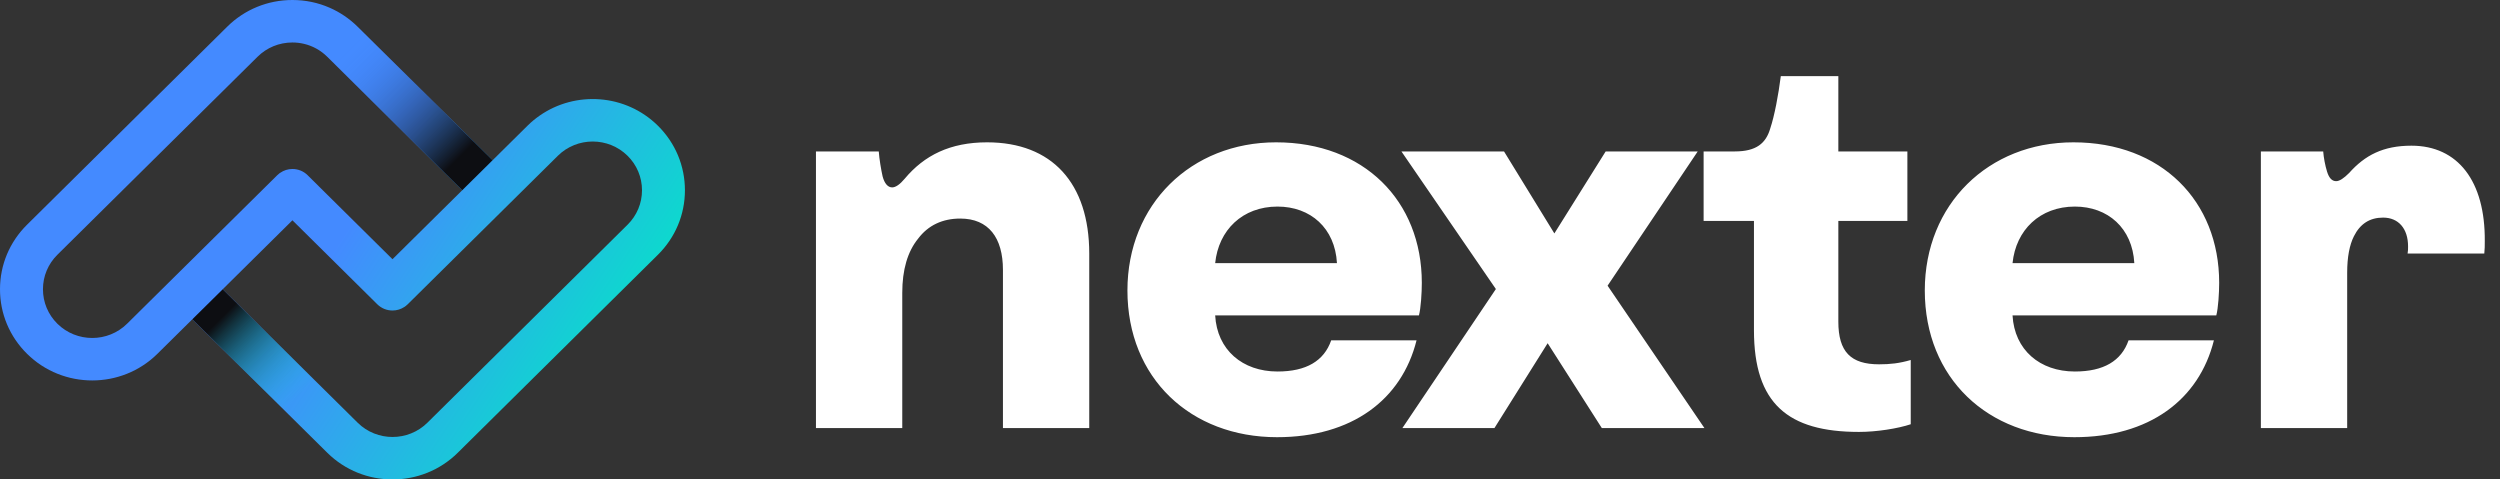 <svg width="146" height="28" viewBox="0 0 146 28" fill="none" xmlns="http://www.w3.org/2000/svg"><rect x="0" y="0" width="146" height="28" fill="#333333" stroke="none"/><path d="M38.422 7.342C36.542 5.483 33.608 5.288 31.507 6.758C31.26 6.929 31.025 7.125 30.805 7.343L28.769 9.357L23.809 4.453L20.885 1.56C20.406 1.087 19.853 0.714 19.253 0.452C18.576 0.155 17.838 0 17.076 0C15.638 0 14.285 0.554 13.268 1.56L1.578 13.124C0.56 14.131 0 15.469 0 16.893C0 18.317 0.56 19.655 1.579 20.661C2.628 21.699 4.007 22.218 5.387 22.218C6.766 22.218 8.145 21.699 9.195 20.66L9.217 20.638L11.232 18.646L16.192 23.55L18.479 25.813L19.115 26.442C20.165 27.481 21.544 28 22.924 28C24.303 28 25.683 27.481 26.732 26.442L38.422 14.878C39.44 13.871 40 12.533 40 11.109C39.999 9.686 39.439 8.347 38.421 7.341L38.422 7.342ZM10.344 16.015L7.422 18.905C6.3 20.015 4.475 20.015 3.351 18.906C2.808 18.368 2.509 17.653 2.509 16.892C2.509 16.131 2.808 15.416 3.351 14.878L15.04 3.315C15.584 2.777 16.307 2.481 17.076 2.481C17.304 2.481 17.528 2.507 17.744 2.558C18.258 2.678 18.729 2.937 19.111 3.315L22.035 6.207L26.993 11.11L24.409 13.667H24.408L22.922 15.138L19.963 12.21C19.963 12.21 19.962 12.21 19.962 12.209L18.604 10.866V10.864L17.966 10.233C17.849 10.116 17.71 10.025 17.559 9.963C17.408 9.902 17.245 9.869 17.078 9.869C16.821 9.869 16.571 9.948 16.363 10.093C16.348 10.103 16.333 10.114 16.317 10.124C16.273 10.157 16.232 10.194 16.192 10.232L10.344 16.015ZM36.649 13.124L24.959 24.687C23.837 25.797 22.011 25.797 20.889 24.687L20.581 24.383L13.007 16.892L17.078 12.865L22.034 17.77V17.771C22.064 17.8 22.095 17.827 22.126 17.852C22.158 17.878 22.191 17.903 22.225 17.925C22.293 17.97 22.366 18.009 22.442 18.04C22.593 18.101 22.755 18.134 22.922 18.134C23.172 18.134 23.413 18.06 23.618 17.925C23.645 17.907 23.671 17.888 23.696 17.869C23.735 17.839 23.773 17.806 23.809 17.771L23.81 17.77L29.658 11.987L32.579 9.097C33.701 7.987 35.527 7.987 36.649 9.097C37.193 9.635 37.492 10.349 37.493 11.111C37.493 11.871 37.193 12.586 36.649 13.124L36.649 13.124Z" fill="url(#paint0_linear_8_1659)"></path><path d="M24.409 13.667L26.993 11.11L22.035 6.207L19.111 3.315C18.729 2.938 18.258 2.678 17.744 2.558C18.129 1.766 18.64 1.053 19.252 0.451C19.853 0.713 20.406 1.086 20.884 1.56L23.809 4.452L28.768 9.356L24.409 13.667H24.409Z" fill="url(#paint1_linear_8_1659)"></path><path d="M20.581 24.383C20.009 24.978 19.292 25.468 18.479 25.813L16.192 23.55L11.232 18.646L13.007 16.893L20.582 24.383H20.581Z" fill="url(#paint2_linear_8_1659)"></path><path d="M52.692 25V17.104C52.692 15.76 53 14.696 53.616 13.94C54.204 13.156 55.044 12.764 56.08 12.764C57.732 12.764 58.572 13.884 58.572 15.76V25H63.612V14.808C63.612 10.692 61.428 8.312 57.648 8.312C55.492 8.312 53.98 9.068 52.832 10.44C52.552 10.776 52.3 10.944 52.104 10.944C51.852 10.944 51.656 10.72 51.544 10.3C51.46 9.936 51.348 9.264 51.32 8.844H47.652V25H52.692ZM74.578 25.532C78.946 25.532 81.858 23.348 82.726 19.876H77.742C77.322 21.08 76.286 21.696 74.606 21.696C72.562 21.696 71.078 20.436 70.966 18.42H82.866C82.978 18 83.034 17.104 83.034 16.516C83.034 11.728 79.646 8.312 74.522 8.312C69.566 8.312 65.842 11.924 65.842 16.964C65.842 22.088 69.538 25.532 74.578 25.532ZM74.606 12.064C76.538 12.064 77.966 13.324 78.078 15.368H70.966C71.162 13.436 72.562 12.064 74.606 12.064ZM87.275 25L90.383 20.044L93.547 25H99.539L93.883 16.684L99.147 8.844H93.771L90.775 13.632L87.835 8.844H81.843L87.359 16.88L81.899 25H87.275ZM108.563 25.224C109.599 25.224 110.831 25.028 111.587 24.776V21.024C110.915 21.22 110.383 21.276 109.739 21.276C108.087 21.276 107.359 20.548 107.359 18.784V12.904H111.391V8.844H107.359V4.448H103.999C103.859 5.54 103.635 6.744 103.383 7.5C103.131 8.368 102.571 8.844 101.311 8.844H99.491V12.904H102.431V19.288C102.431 23.572 104.419 25.224 108.563 25.224ZM121.144 25.532C125.512 25.532 128.424 23.348 129.292 19.876H124.308C123.888 21.08 122.852 21.696 121.172 21.696C119.128 21.696 117.644 20.436 117.532 18.42H129.432C129.544 18 129.6 17.104 129.6 16.516C129.6 11.728 126.212 8.312 121.088 8.312C116.132 8.312 112.408 11.924 112.408 16.964C112.408 22.088 116.104 25.532 121.144 25.532ZM121.172 12.064C123.104 12.064 124.532 13.324 124.644 15.368H117.532C117.728 13.436 119.128 12.064 121.172 12.064ZM137.075 25V15.928C137.075 15.004 137.215 14.304 137.467 13.8C137.831 13.072 138.391 12.708 139.175 12.708C140.071 12.708 140.631 13.352 140.631 14.388C140.631 14.528 140.631 14.668 140.603 14.808H145.083C145.111 14.556 145.111 14.332 145.111 14.08C145.139 10.58 143.543 8.508 140.827 8.508C139.175 8.508 138.111 9.068 137.187 10.104C136.879 10.412 136.627 10.58 136.431 10.58C136.179 10.58 136.011 10.384 135.899 10.02C135.787 9.656 135.703 9.208 135.675 8.844H132.035V25H137.075Z" fill="white"></path><defs><linearGradient id="paint0_linear_8_1659" x1="4.97553e-07" y1="-3.112" x2="38.72" y2="22.162" gradientUnits="userSpaceOnUse"><stop offset="0.562" stop-color="#448AFF"></stop><stop offset="1" stop-color="#00ECC2"></stop></linearGradient><linearGradient id="paint1_linear_8_1659" x1="25.555" y1="10.459" x2="19.11" y2="4.014" gradientUnits="userSpaceOnUse"><stop stop-color="#0D0E12"></stop><stop offset="1" stop-color="#448AFF" stop-opacity="0"></stop></linearGradient><linearGradient id="paint2_linear_8_1659" x1="12.258" y1="17.99" x2="17.488" y2="23.147" gradientUnits="userSpaceOnUse"><stop offset="0.12" stop-color="#0D0E12"></stop><stop offset="1" stop-color="#00ECC2" stop-opacity="0"></stop></linearGradient></defs></svg>